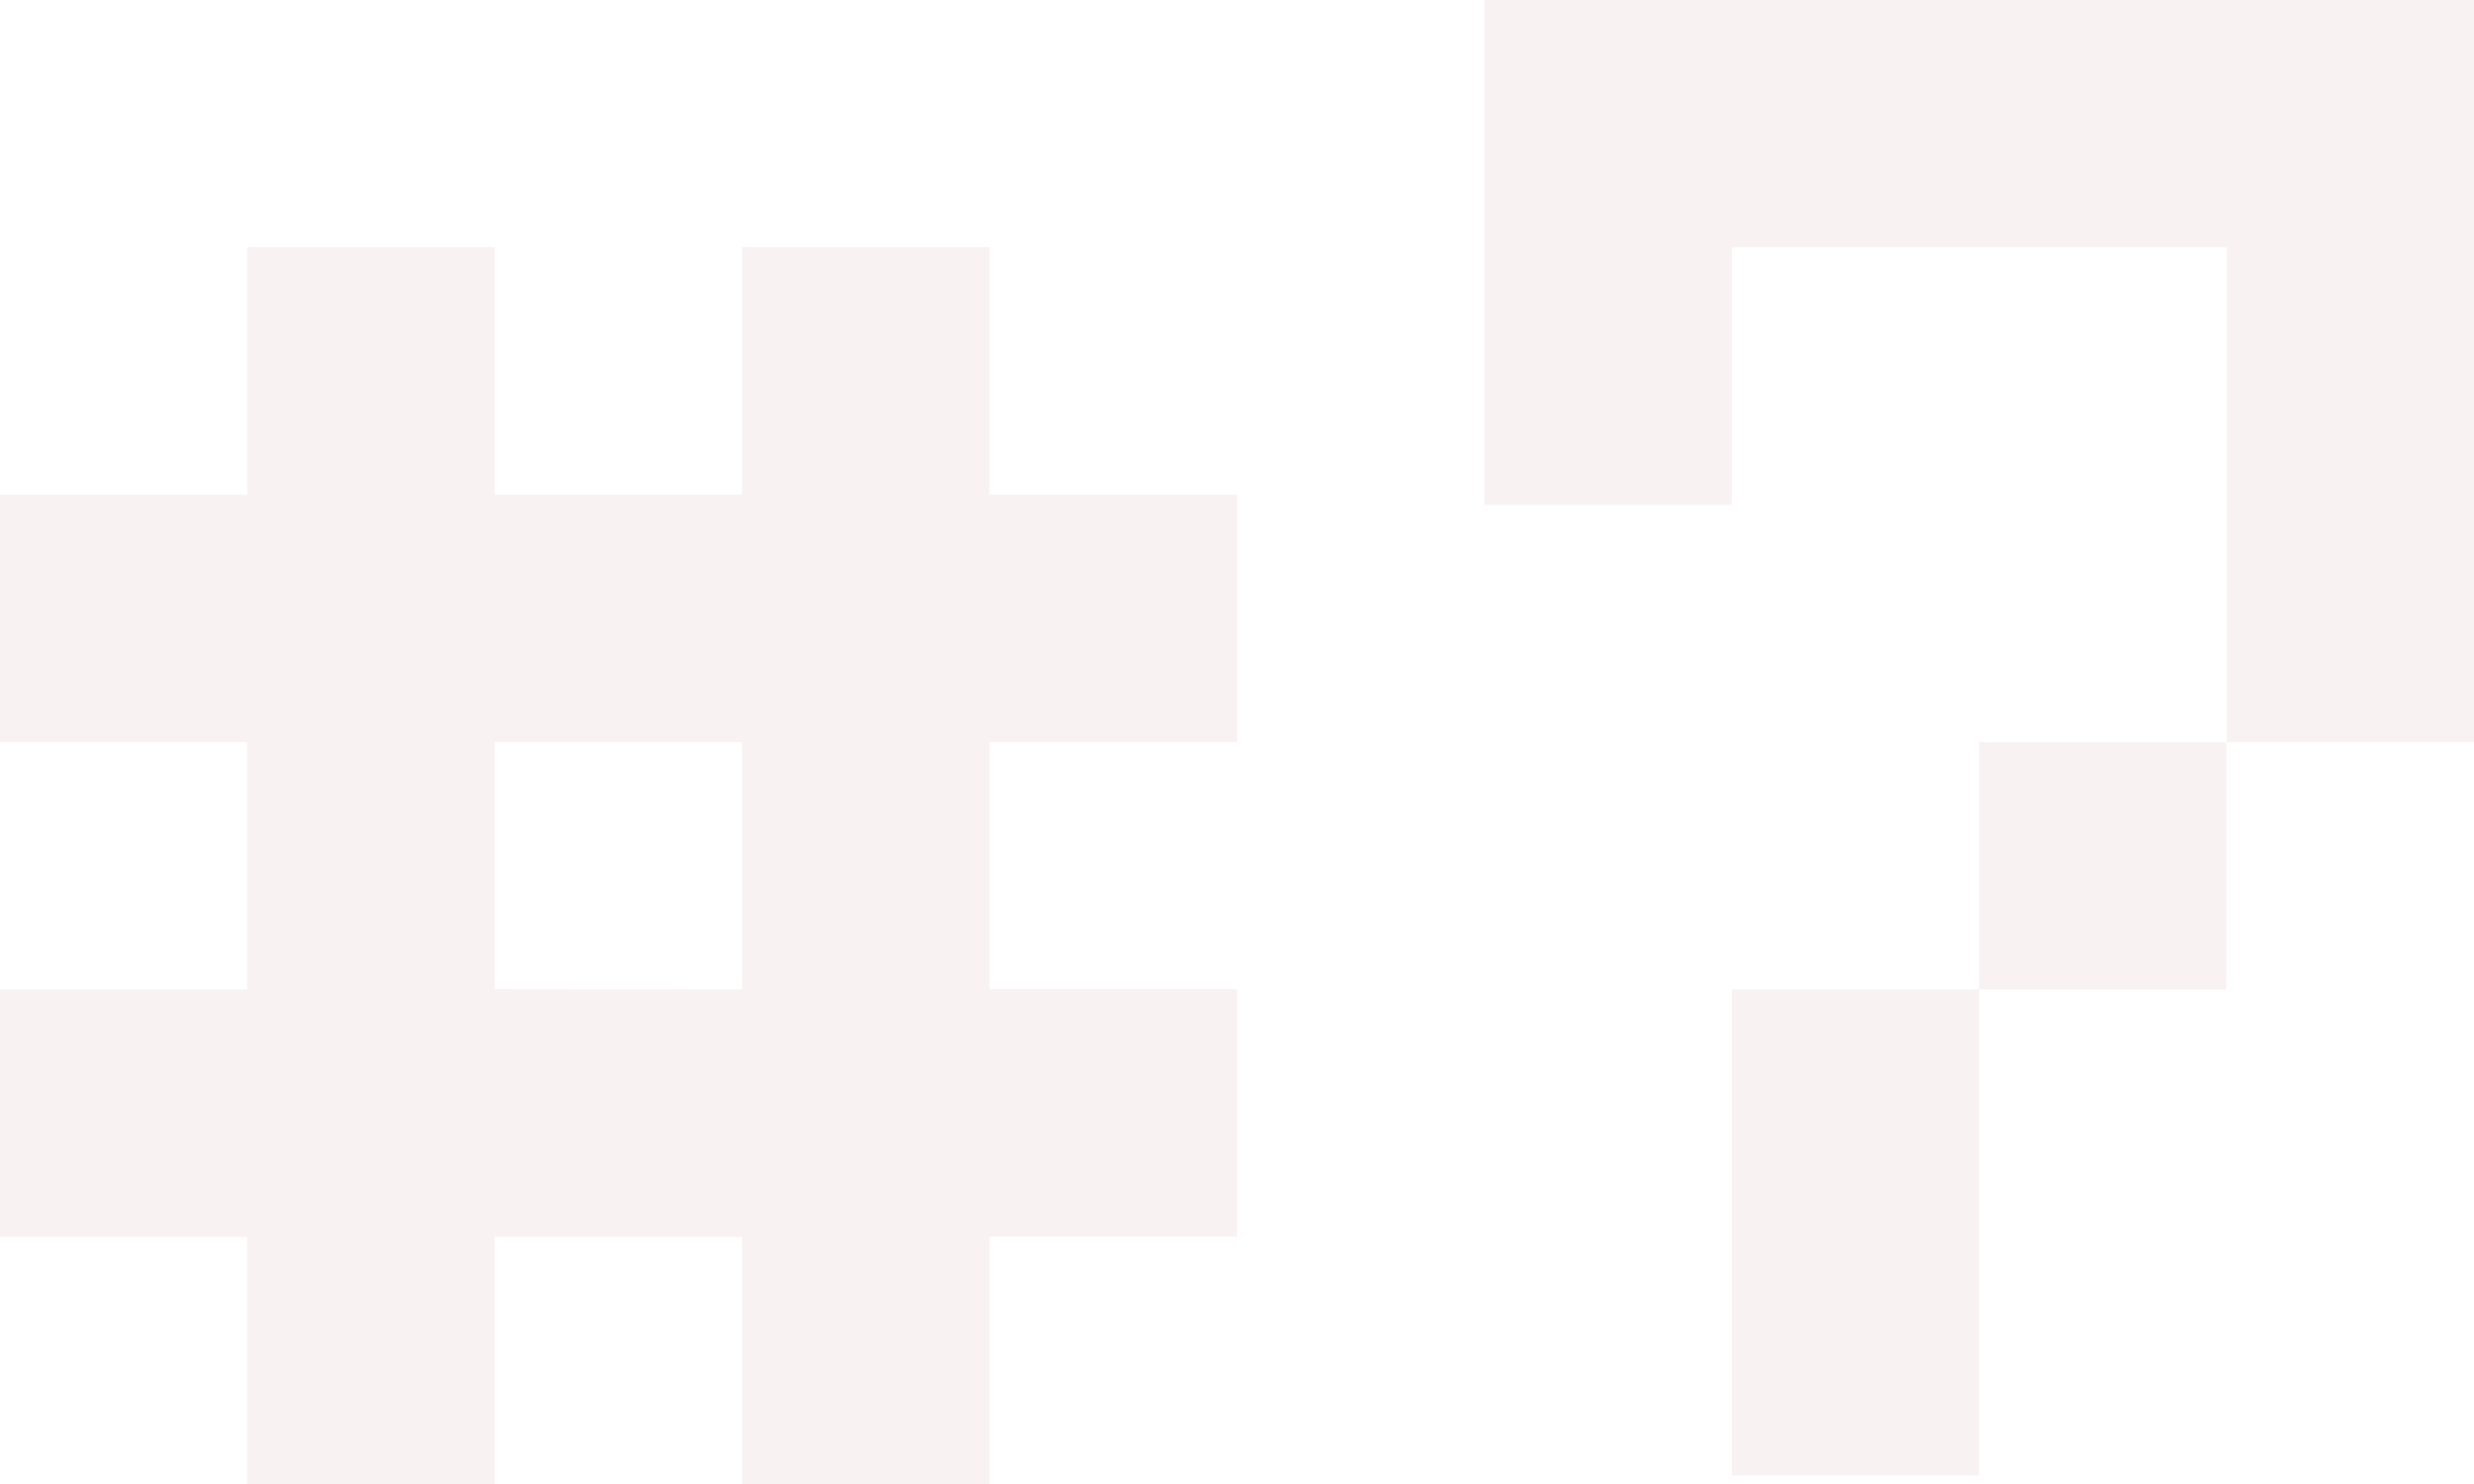 <svg xmlns="http://www.w3.org/2000/svg" width="83.33" height="50" viewBox="0 0 83.33 50"><title>mxt-icon--edition</title><g fill="#dbb9b8" opacity=".2" data-name="Layer 1"><path d="M8.33 50v-8.33H0v-8.33h8.33V25H0v-8.33h8.33V8.33h8.33v8.34H25V8.33h8.33v8.34h8.34V25h-8.34v8.33h8.34v8.33h-8.34V50H25v-8.33h-8.34V50zM25 33.34V25h-8.34v8.33zM58.33 33.34h8.33v16.37h-8.33zM50 0V17.01h8.33V8.33H75V25h8.33V0H50zM66.66 25.01h8.33v8.33h-8.33z" opacity=".9"/></g></svg>